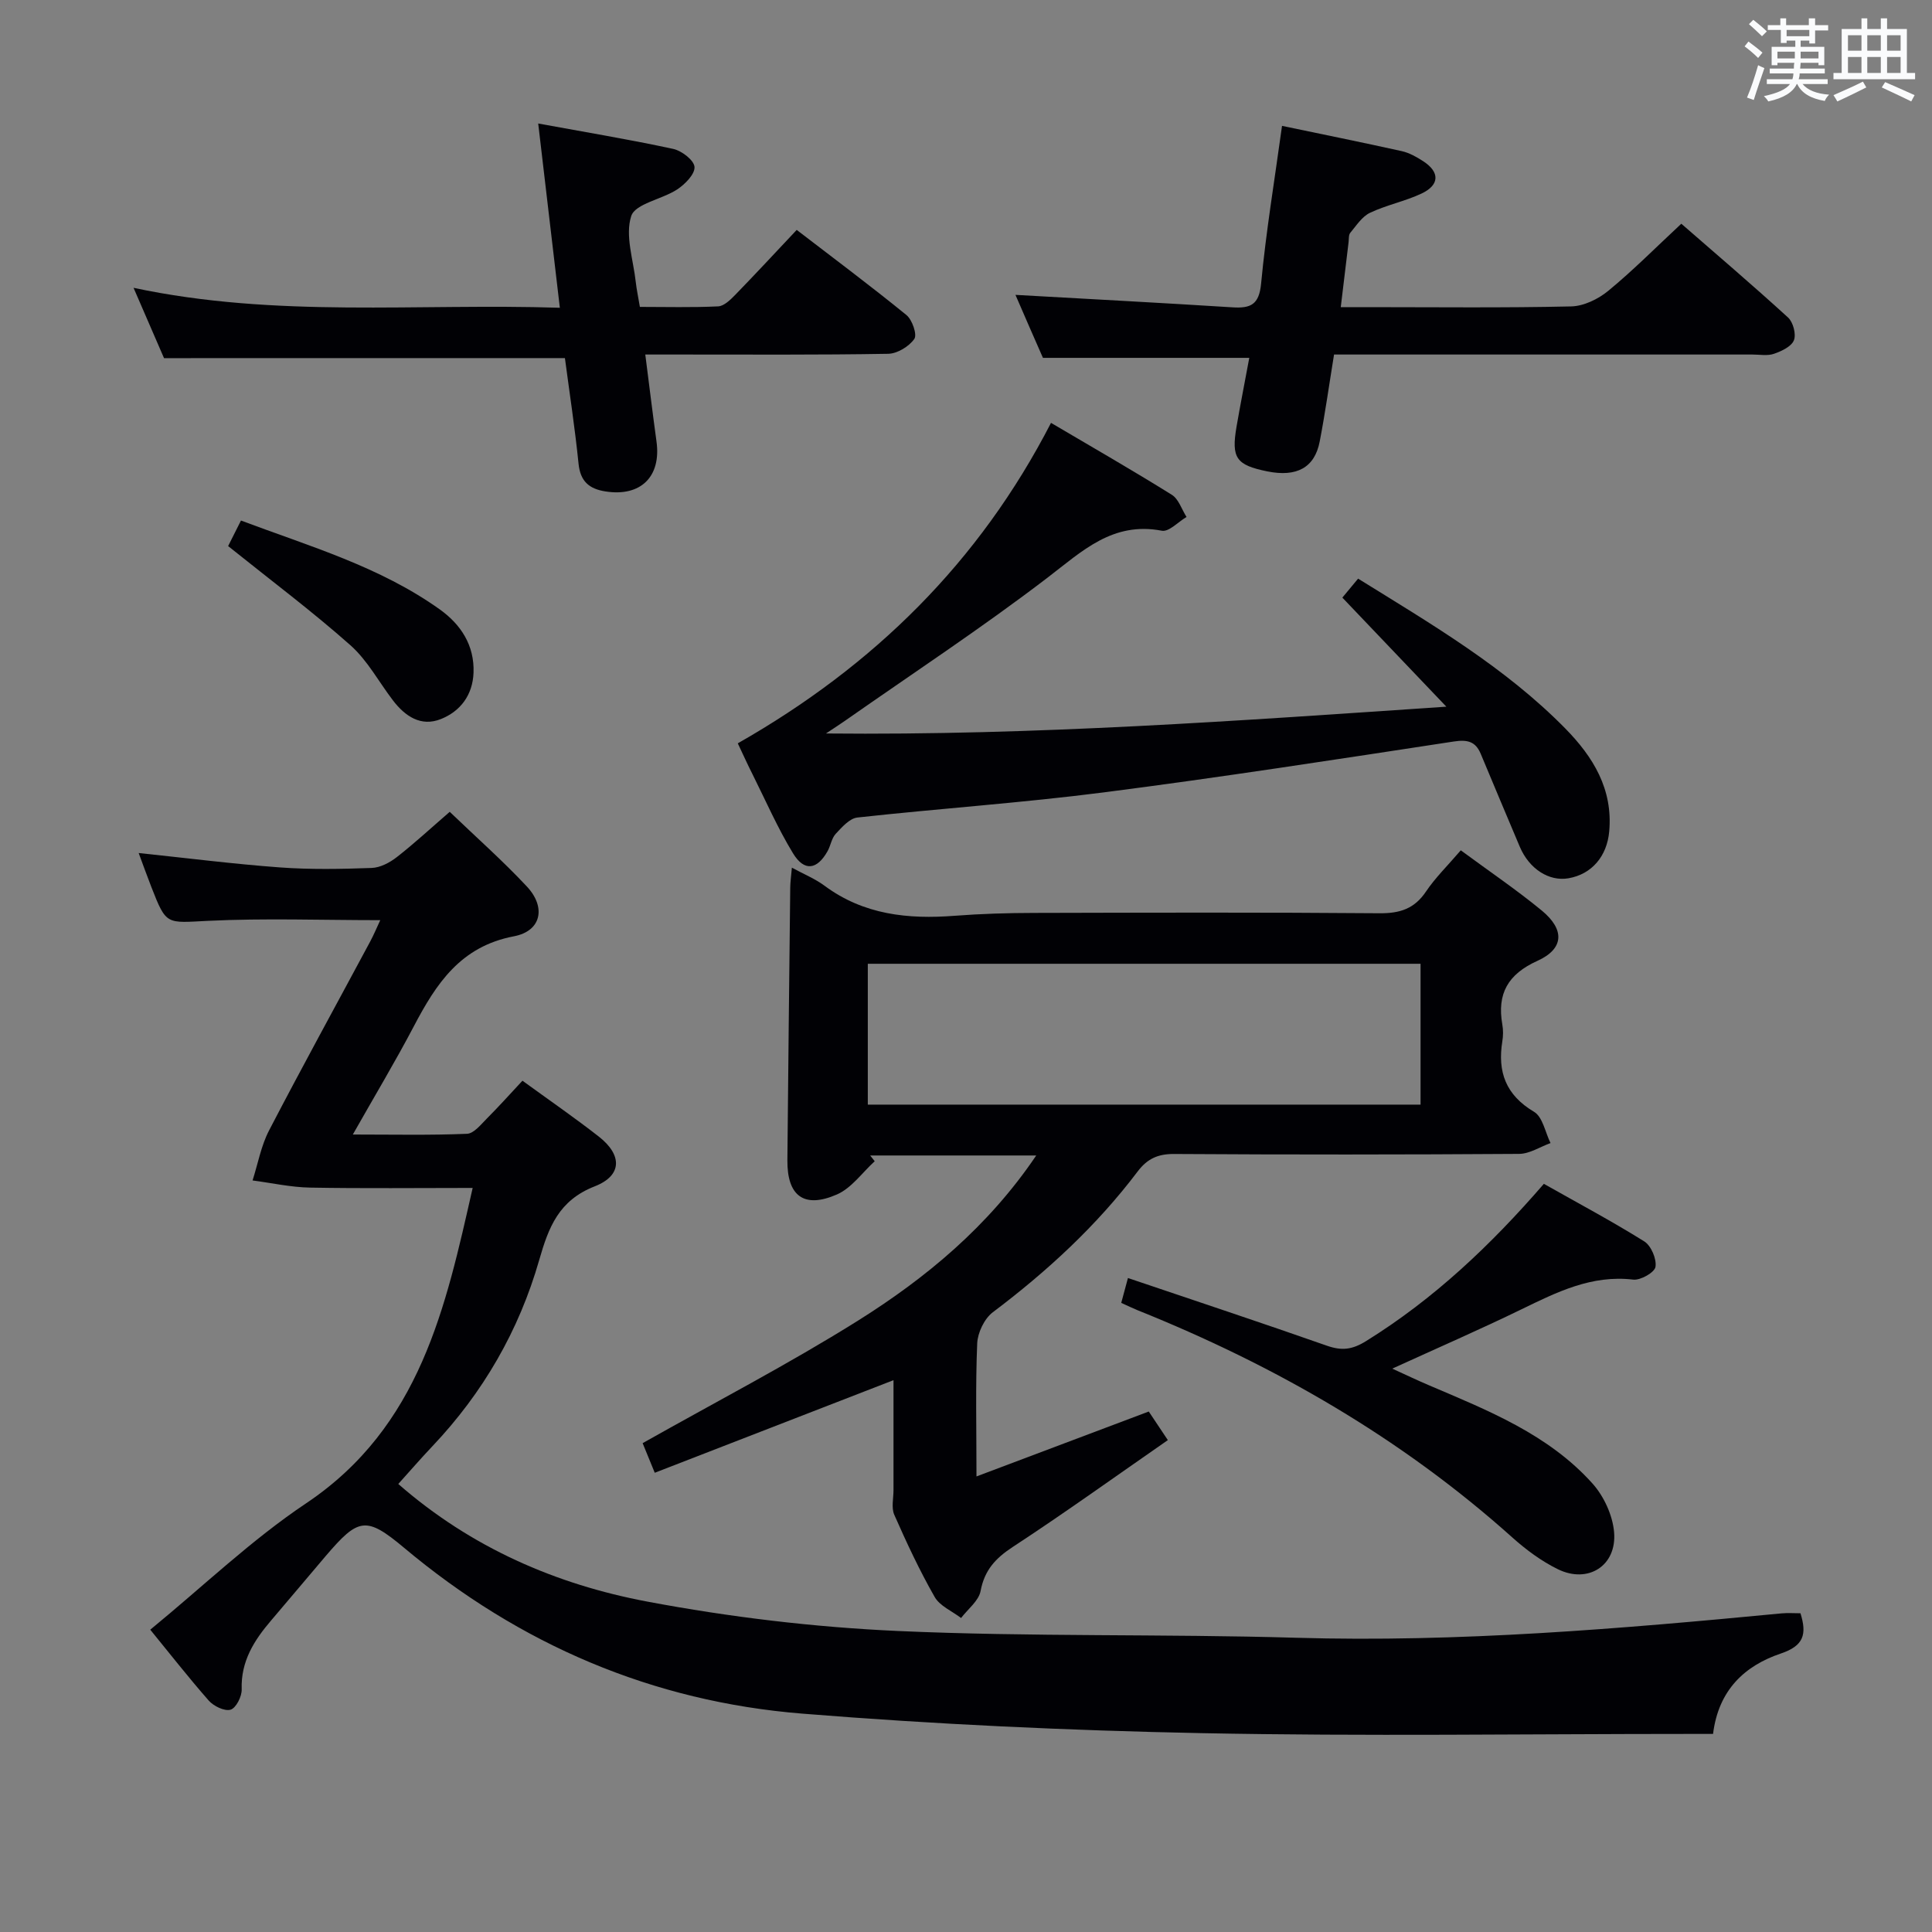 <svg enable-background="new 0 0 400 400" viewBox="0 0 400 400" xmlns="http://www.w3.org/2000/svg"><rect x="0" y="0" width="400" height="400" fill="#808080" stroke="none"/><g fill="#010105"><path d="m31.11 337.41c11.02-9.04 20.95-18.59 32.23-26.14 23.72-15.87 28.94-40.72 34.52-65.32-11.48 0-22.58.13-33.67-.07-3.97-.07-7.93-.96-11.9-1.48 1.11-3.46 1.76-7.16 3.41-10.34 6.82-13.12 13.95-26.09 20.94-39.12.76-1.42 1.38-2.92 2.09-4.43-12.14 0-23.93-.43-35.67.14-8.62.42-8.6 1-11.71-6.97-.9-2.3-1.73-4.63-2.64-7.07 9.95 1.04 19.58 2.27 29.25 2.98 6.3.46 12.66.34 18.98.11 1.78-.06 3.75-1.1 5.21-2.24 3.64-2.84 7.04-5.99 10.96-9.38 5.54 5.32 11.02 10.16 15.98 15.47 4 4.28 3.01 9.22-2.69 10.3-11.07 2.1-16.1 9.83-20.73 18.65-3.84 7.31-8.1 14.4-12.62 22.39 8.48 0 16.07.17 23.64-.15 1.43-.06 2.89-1.94 4.13-3.18 2.46-2.46 4.78-5.06 7.35-7.81 5.41 3.94 10.73 7.6 15.81 11.57 4.86 3.8 4.88 8.06-.85 10.3-7.45 2.91-9.55 8.48-11.49 15.24-4.18 14.6-11.62 27.49-22.12 38.57-2.39 2.52-4.66 5.15-7.06 7.81 15.11 13.2 32.67 20.8 51.59 24.36 17.08 3.21 34.51 5.3 51.87 6.08 27.44 1.23 54.95.59 82.41 1.4 33.67.99 67.1-1.85 100.54-5.05 1.28-.12 2.59-.02 3.9-.02 1.37 4.4.65 6.74-4.06 8.33-7.45 2.51-12.92 7.53-14.04 16.65-1.65 0-3.25 0-4.85 0-33.66 0-67.34.51-100.99-.16-27.59-.55-55.21-1.82-82.72-4.04-30.98-2.49-58.51-14.27-82.44-34.33-7.89-6.61-9.47-6.22-16.23 1.69-3.78 4.43-7.51 8.91-11.3 13.34-3.53 4.13-6.3 8.47-6.1 14.28.05 1.45-1.17 3.87-2.3 4.2-1.25.37-3.51-.73-4.53-1.89-4.24-4.83-8.23-9.94-12.1-14.67z"/><path d="m302.44 176.05c5.87 4.33 11.52 8.15 16.77 12.47 4.8 3.96 4.61 7.92-.9 10.41-6.12 2.77-8.39 6.8-7.27 13.18.2 1.13.19 2.35 0 3.49-1.02 6.33.72 11.12 6.57 14.59 1.79 1.06 2.31 4.25 3.41 6.47-2.16.78-4.32 2.22-6.49 2.24-23.82.16-47.64.17-71.46.02-3.36-.02-5.55 1-7.53 3.62-8.49 11.24-18.74 20.67-29.98 29.14-1.75 1.32-3.14 4.22-3.24 6.45-.37 8.77-.15 17.57-.15 27.55 12.28-4.63 23.72-8.94 35.67-13.44.95 1.43 2.11 3.17 3.95 5.92-10.82 7.5-21.31 15.05-32.11 22.12-3.59 2.35-5.85 4.81-6.66 9.12-.38 2.04-2.63 3.74-4.04 5.59-1.87-1.43-4.4-2.48-5.47-4.36-3.13-5.48-5.81-11.23-8.36-17.01-.64-1.45-.16-3.4-.16-5.12-.01-7.64 0-15.29 0-22.75-16.48 6.39-32.79 12.72-49.43 19.17-1.18-2.88-1.97-4.81-2.51-6.13 15.11-8.53 30.14-16.33 44.45-25.28 14.22-8.91 27.13-19.6 37.04-34.28-11.91 0-23.15 0-34.38 0 .31.4.63.79.94 1.19-2.58 2.35-4.78 5.54-7.8 6.87-6.85 3-10.35.32-10.28-7.1.17-18.81.38-37.61.59-56.42.01-1.14.18-2.27.34-4.13 2.53 1.38 4.84 2.31 6.77 3.75 8.12 6.02 17.3 6.96 26.97 6.21 5.46-.42 10.95-.58 16.43-.59 23.82-.06 47.64-.13 71.46.07 4.23.04 7.25-.91 9.66-4.5 1.92-2.86 4.45-5.32 7.2-8.53zm-122.77 52.65h114.44c0-9.91 0-19.59 0-29.16-38.39 0-76.29 0-114.44 0z"/><path d="m152.75 153.9c28.15-16.02 49.99-37.5 64.85-66.35 8.51 5.02 16.85 9.8 25.01 14.89 1.42.88 2.05 3.03 3.05 4.59-1.72 1.01-3.64 3.13-5.11 2.85-10.2-1.95-16.48 4.22-23.71 9.75-13.59 10.39-27.93 19.82-41.95 29.64-.93.65-1.88 1.26-3.88 2.59 43.43.43 85.51-2.65 128.44-5.55-7.59-7.96-14.42-15.12-21.53-22.58.88-1.06 2.01-2.42 3.26-3.93 15.2 9.43 30.43 18.34 42.91 31.04 5.76 5.87 9.87 12.54 9.08 21.3-.46 5.14-3.61 8.87-8.45 9.7-4.01.69-8.11-1.93-10.06-6.52-2.73-6.41-5.4-12.85-8.1-19.27-1.07-2.54-2.74-2.96-5.56-2.53-24.12 3.68-48.24 7.42-72.44 10.53-16.96 2.18-34.05 3.34-51.05 5.21-1.62.18-3.21 2.01-4.48 3.37-.86.92-1.04 2.43-1.69 3.59-2.17 3.88-4.83 4.27-7.16.44-3.18-5.23-5.65-10.89-8.39-16.38-1.05-2.07-2-4.19-3.04-6.38z"/><path d="m210.24 61.05c15.21.86 30.08 1.64 44.93 2.58 3.77.24 5.52-.55 5.93-4.94 1.01-10.7 2.78-21.34 4.33-32.63 8.08 1.69 16.45 3.38 24.79 5.23 1.57.35 3.1 1.22 4.47 2.11 3.42 2.23 3.38 4.89-.35 6.66-3.43 1.62-7.27 2.37-10.7 4-1.65.78-2.82 2.64-4.07 4.13-.37.44-.28 1.28-.36 1.94-.52 4.26-1.03 8.51-1.62 13.46h5.74c13.99 0 27.98.17 41.96-.15 2.62-.06 5.62-1.52 7.7-3.24 5.13-4.22 9.82-8.96 15.11-13.88 6.98 6.09 14.66 12.62 22.1 19.42 1.05.96 1.71 3.46 1.21 4.71-.52 1.3-2.56 2.26-4.13 2.8-1.34.47-2.96.15-4.46.15-26.81 0-53.61 0-80.42 0-1.97 0-3.95 0-6.2 0-1.02 6.27-1.84 12.17-2.97 18.01-1.04 5.42-4.77 7.42-10.87 6.18-6.43-1.31-7.46-2.76-6.35-9.25.81-4.7 1.74-9.38 2.64-14.25-14.22 0-28.07 0-42.72 0-1.74-3.94-3.83-8.74-5.69-13.04z"/><path d="m33.96 74.15c-1.79-4.12-3.82-8.82-6.31-14.56 29.58 6.3 58.72 3.17 88.26 4.13-1.51-12.84-2.93-24.96-4.48-38.15 9.88 1.81 18.96 3.32 27.95 5.26 1.76.38 4.31 2.34 4.41 3.73.11 1.48-1.95 3.58-3.57 4.65-3.15 2.07-8.69 2.94-9.53 5.52-1.31 4.03.44 9.07.94 13.67.16 1.47.48 2.93.85 5.14 5.37 0 10.8.15 16.21-.11 1.22-.06 2.55-1.38 3.54-2.39 4.17-4.29 8.24-8.68 12.72-13.44 7.59 5.83 15.28 11.57 22.71 17.62 1.21.98 2.26 4.06 1.64 4.95-1.1 1.57-3.53 3.05-5.42 3.08-14.48.25-28.98.15-43.46.15-1.98 0-3.96 0-6.82 0 .81 6.33 1.52 12.17 2.32 18 1.01 7.3-3.28 11.48-10.54 10.35-3.43-.53-5.23-2.1-5.6-5.76-.75-7.41-1.89-14.79-2.82-21.85-27.67.01-54.91.01-83 .01z"/><path d="m232.14 269.75c.51-1.87.89-3.28 1.39-5.15 13.88 4.7 27.57 9.23 41.18 14.01 3.08 1.08 5.23.85 8.15-.97 14.01-8.7 25.79-19.84 36.78-32.54 7.02 3.97 14.05 7.71 20.79 11.92 1.42.89 2.58 3.63 2.32 5.27-.18 1.15-3.1 2.82-4.61 2.64-8.62-1.02-15.81 2.59-23.16 6.16-8.49 4.13-17.15 7.9-26.73 12.27 3.05 1.39 5.3 2.47 7.59 3.44 12.24 5.22 24.73 10.16 33.87 20.35 2.36 2.63 4.17 6.57 4.47 10.06.6 6.96-5.39 10.75-11.66 7.67-3.38-1.66-6.54-4-9.36-6.52-22.94-20.57-49.17-35.66-77.63-47.09-1.06-.43-2.09-.94-3.39-1.52z"/><path d="m47.23 113.06c.47-.94 1.43-2.84 2.66-5.29 14.21 5.34 28.73 9.53 41.16 18.4 4.35 3.11 7.2 7.42 6.99 13.1-.17 4.61-2.7 7.99-6.77 9.61-4.12 1.64-7.4-.58-9.92-3.88-2.92-3.82-5.27-8.28-8.8-11.41-7.89-7-16.37-13.35-25.32-20.53z"/></g><path d="m361.2 9.6.8-1c.9.7 1.9 1.4 2.9 2.3l-.9 1.1c-1-1-2-1.8-2.8-2.4zm.5 10.6c.9-2.1 1.6-4.3 2.3-6.7.4.2.8.4 1.3.6-.7 2.1-1.5 4.3-2.2 6.6zm.4-15.2.9-.9c1 .8 2 1.6 2.8 2.4l-1 1c-.9-.9-1.8-1.7-2.7-2.5zm12.5-1.2h1.2v1.4h2.7v1.1h-2.7v2.7h-1.2v-.6h-1.8v1.3h4.9v3.8h-1.2v-.5h-3.7c0 .4-.1.9-.1 1.2h5.1v1h-5.2c0 .5-.1.9-.2 1.2h6v1h-5.2c1.1 1.3 2.9 2 5.5 2.2-.4.4-.7.8-.9 1.3-2.9-.5-4.8-1.6-5.7-3.5h-.1c-.8 1.7-2.7 2.9-5.9 3.6-.2-.4-.6-.8-.9-1.1 2.8-.6 4.6-1.4 5.4-2.5h-4.8v-1h5.3c.1-.3.2-.7.2-1.2h-4.9v-1h5c0-.4 0-.8.1-1.2h-3.5v.5h-1.2v-3.8h4.9v-1.3h-1.8v.5h-1.2v-2.7h-2.7v-1h2.6v-1.4h1.2v1.4h4.7v-1.4zm-6.6 8.3h3.6c0-.4 0-.9 0-1.4h-3.6zm1.9-4.6h4.7v-1.3h-4.7zm6.6 3.2h-3.7v1.4h3.7z" fill="#fafbfc"/><path d="m385.3 3.8h1.3v2.2h2.8v-2.2h1.3v2.2h4.1v9.1h1.7v1.3h-16.9v-1.3h1.7v-9.1h4.1v-2.2zm.4 13.1.7 1.2c-1.8.9-3.8 1.9-6 2.9-.2-.4-.5-.8-.8-1.3 2.3-1 4.3-1.9 6.1-2.8zm-3.1-6.4h2.8v-3.2h-2.8zm0 4.6h2.8v-3.3h-2.8zm4-4.6h2.8v-3.2h-2.8zm0 4.6h2.8v-3.3h-2.8zm3.7 1.9c2.1.9 4.1 1.8 6.1 2.7l-.7 1.3c-2.2-1.1-4.2-2-6.1-2.9zm3.2-9.7h-2.8v3.2h2.8zm-2.8 7.8h2.8v-3.3h-2.8z" fill="#fafbfc"/></svg>